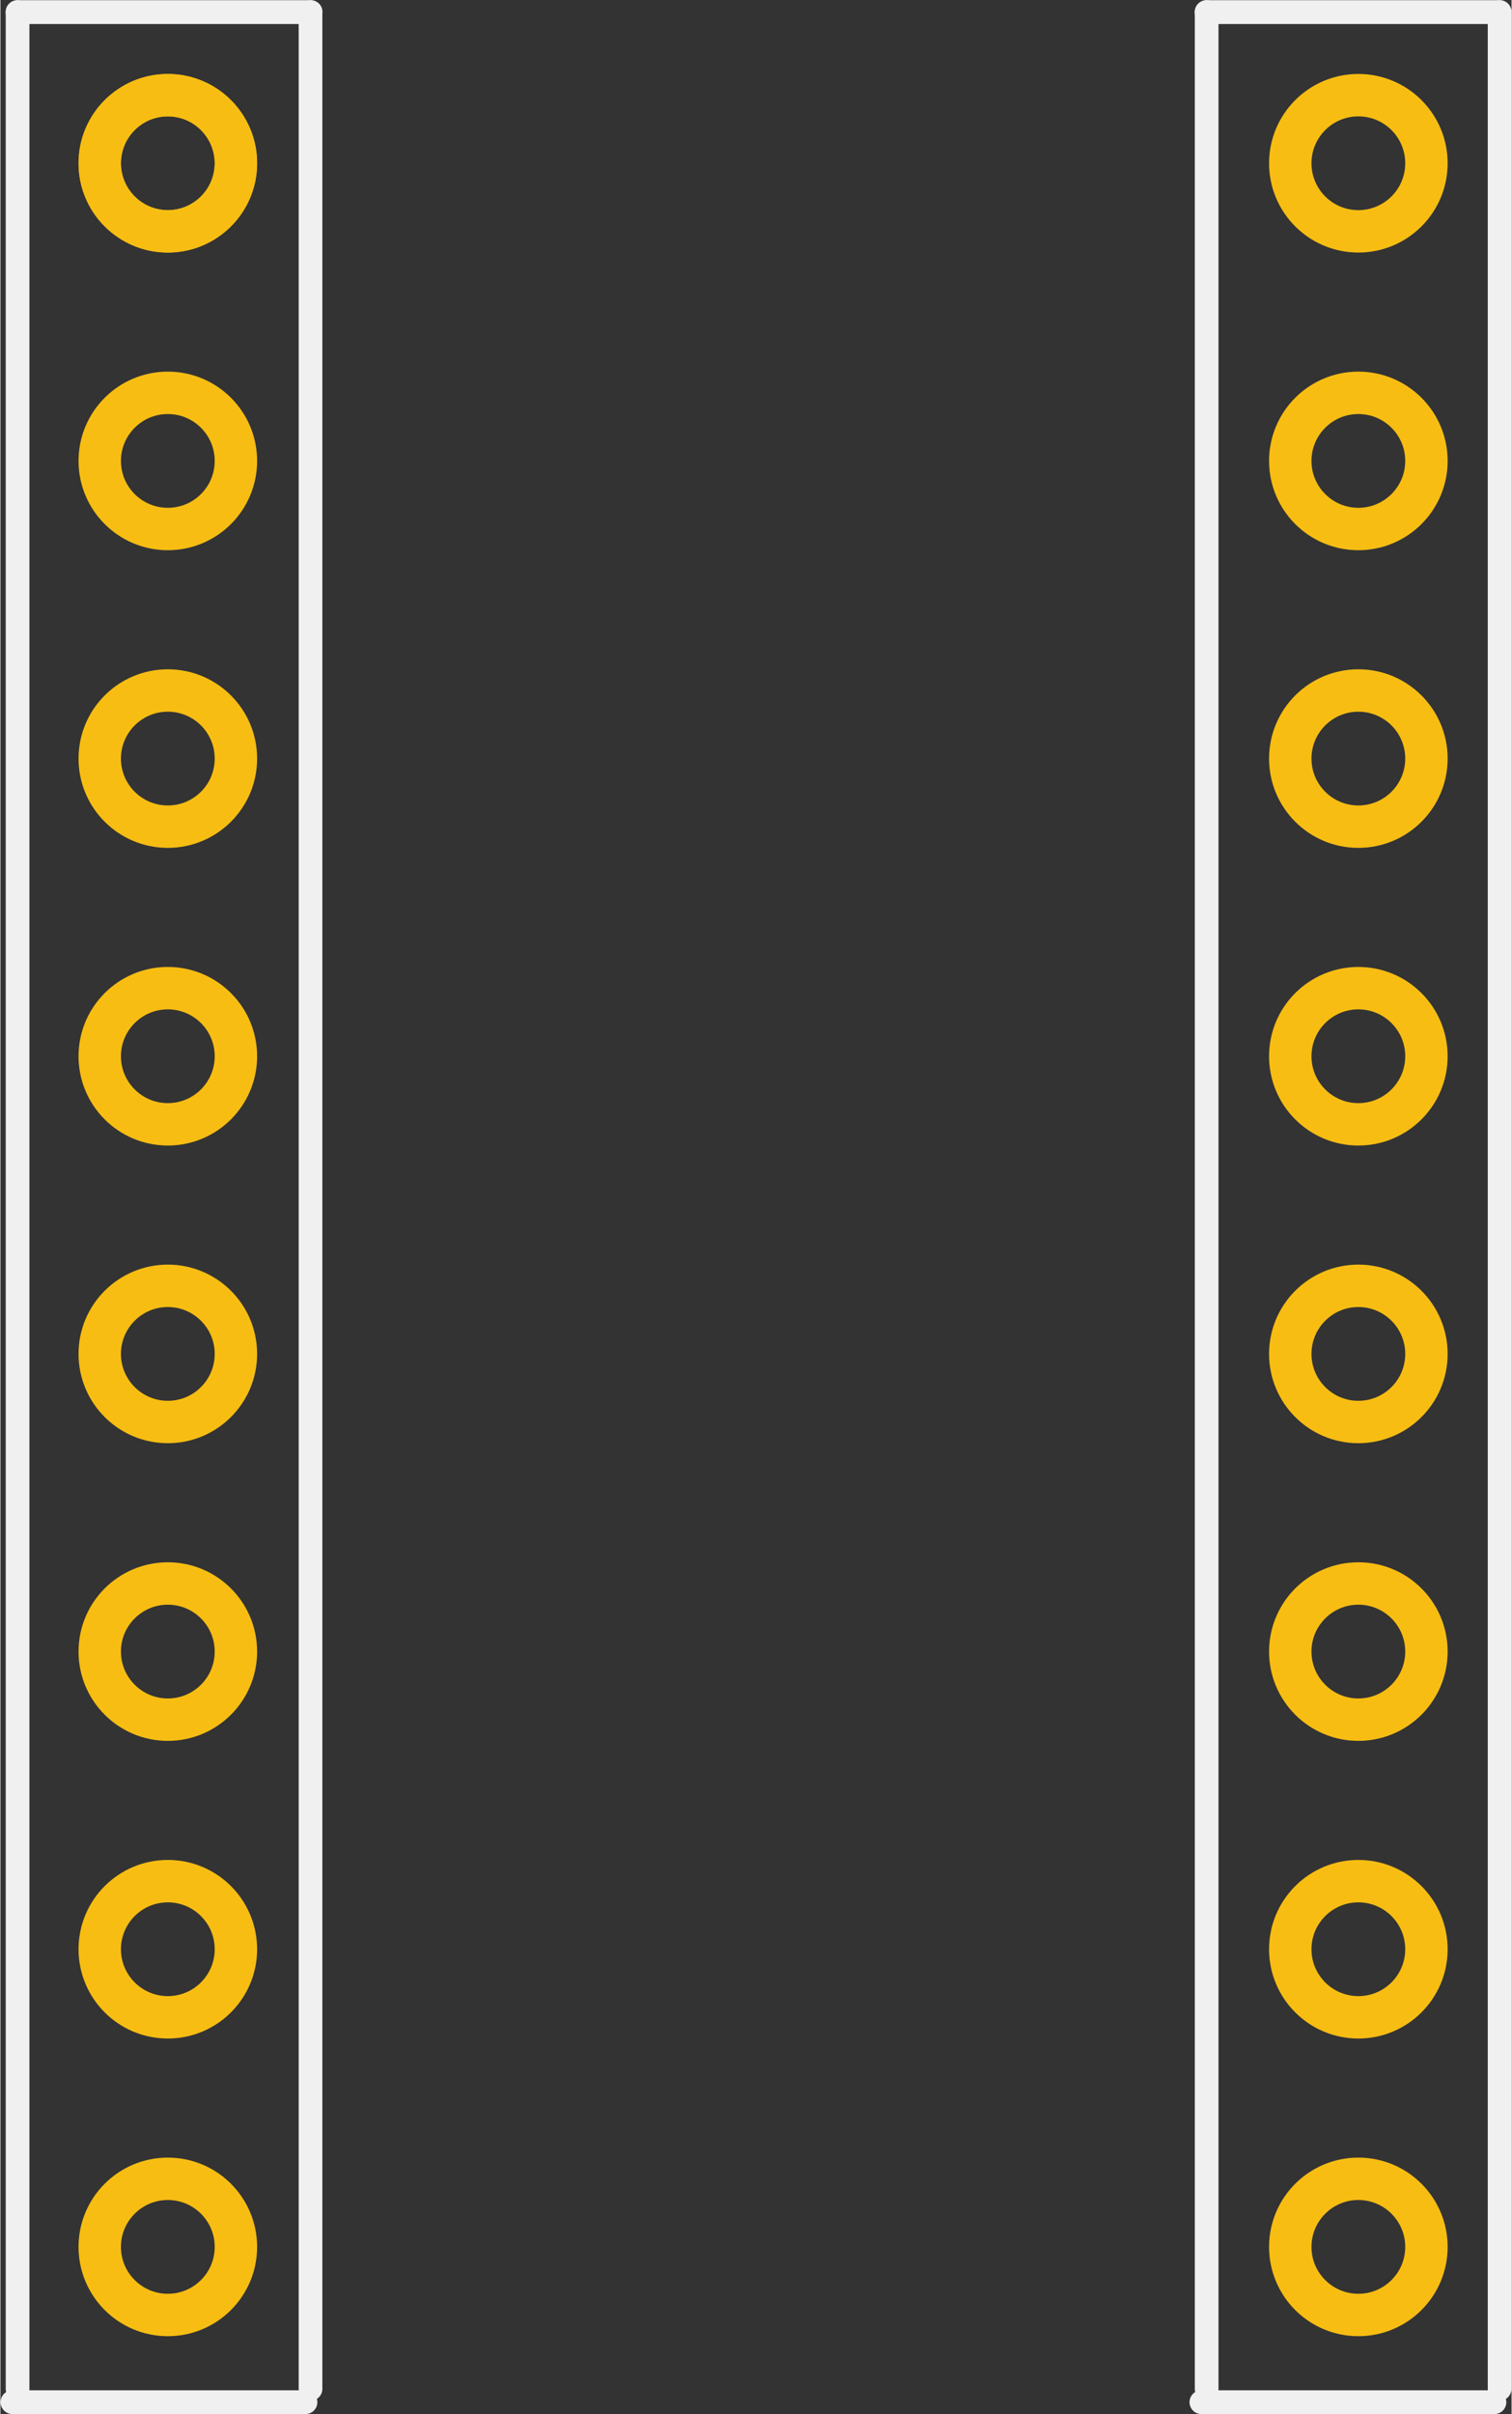 <?xml version="1.0" encoding="UTF-8" standalone="no"?>
<!-- Created with Fritzing (http://www.fritzing.org/) -->

<svg
   xmlns:dc="http://purl.org/dc/elements/1.1/"
   xmlns:cc="http://creativecommons.org/ns#"
   xmlns:rdf="http://www.w3.org/1999/02/22-rdf-syntax-ns#"
   xmlns:svg="http://www.w3.org/2000/svg"
   xmlns="http://www.w3.org/2000/svg"
   xmlns:sodipodi="http://sodipodi.sourceforge.net/DTD/sodipodi-0.dtd"
   xmlns:inkscape="http://www.inkscape.org/namespaces/inkscape"
   version="1.2"
   x="0in"
   y="0in"
   width="0.508in"
   height="0.811in"
   viewBox="0 0 36.557 58.393"
   id="svg2"
   inkscape:version="0.91 r13725"
   sodipodi:docname="プリント基板.svg">
  <rect x="0" y="0" width="36.557" height="58.393" fill="#333333" stroke="none"/>
  <defs
     id="defs133" />
  <sodipodi:namedview
     pagecolor="#ffffff"
     bordercolor="#666666"
     borderopacity="1"
     objecttolerance="10"
     gridtolerance="10"
     guidetolerance="10"
     inkscape:pageopacity="0"
     inkscape:pageshadow="2"
     inkscape:window-width="1543"
     inkscape:window-height="1068"
     id="namedview131"
     showgrid="false"
     inkscape:zoom="6.4342142"
     inkscape:cx="44.478209"
     inkscape:cy="7.0152959"
     inkscape:window-x="1"
     inkscape:window-y="29"
     inkscape:window-maximized="0"
     inkscape:current-layer="svg2"
     fit-margin-top="0"
     fit-margin-left="0"
     fit-margin-right="0"
     fit-margin-bottom="0" />
  <g
     id="g4449"
     transform="translate(19.272,67.266)">
    <g
       id="g4438">
      <g
         id="silkscreen">
        <line
           style="stroke:#f0f0f0;stroke-width:0.576;stroke-linecap:round"
           id="line115"
           class="other"
           x2="16.993"
           x1="9.907"
           y2="-66.973"
           y1="-66.973" />
        <line
           style="stroke:#f0f0f0;stroke-width:0.573;stroke-linecap:round"
           id="line117"
           class="other"
           x2="16.995"
           x1="16.995"
           y2="-9.483"
           y1="-66.975" />
        <line
           style="stroke:#f0f0f0;stroke-width:0.576;stroke-linecap:round"
           id="line119"
           class="other"
           x2="9.782"
           x1="16.869"
           y2="-9.161"
           y1="-9.161" />
        <line
           style="stroke:#f0f0f0;stroke-width:0.573;stroke-linecap:round"
           id="line121"
           class="other"
           x2="9.908"
           x1="9.908"
           y2="-9.483"
           y1="-66.975" />
        <line
           style="stroke:#f0f0f0;stroke-width:0.576;stroke-linecap:round"
           id="line123"
           class="other"
           x2="-18.856"
           x1="-11.769"
           y2="-66.973"
           y1="-66.973" />
        <line
           style="stroke:#f0f0f0;stroke-width:0.573;stroke-linecap:round"
           id="line125"
           class="other"
           x2="-18.857"
           x1="-18.857"
           y2="-9.483"
           y1="-66.975" />
        <line
           style="stroke:#f0f0f0;stroke-width:0.576;stroke-linecap:round"
           id="line127"
           class="other"
           x2="-11.893"
           x1="-18.98"
           y2="-9.161"
           y1="-9.161" />
        <line
           style="stroke:#f0f0f0;stroke-width:0.573;stroke-linecap:round"
           id="line129"
           class="other"
           x2="-11.77"
           x1="-11.77"
           y2="-9.483"
           y1="-66.975" />
      </g>
    </g>
    <g
       id="copper0">
      <circle
         connectorname="1"
         cx="-15.222"
         cy="-63.317"
         r="1.647"
         id="circle48"
         style="fill:none;stroke:#f7bd13;stroke-width:1.026" />
      <circle
         style="fill:none;stroke:#f7bd13;stroke-width:1.026"
         id="circle90"
         r="1.647"
         cy="-63.317"
         cx="-15.222"
         connectorname="1" />
      <circle
         connectorname="1"
         cx="-15.222"
         cy="-56.117"
         r="1.647"
         id="circle4362"
         style="fill:none;stroke:#f7bd13;stroke-width:1.026" />
      <circle
         style="fill:none;stroke:#f7bd13;stroke-width:1.026"
         id="circle4364"
         r="1.647"
         cy="-48.917"
         cx="-15.222"
         connectorname="1" />
      <circle
         connectorname="1"
         cx="-15.222"
         cy="-41.717"
         r="1.647"
         id="circle4366"
         style="fill:none;stroke:#f7bd13;stroke-width:1.026" />
      <circle
         style="fill:none;stroke:#f7bd13;stroke-width:1.026"
         id="circle4368"
         r="1.647"
         cy="-34.517"
         cx="-15.222"
         connectorname="1" />
      <circle
         connectorname="1"
         cx="-15.222"
         cy="-27.317"
         r="1.647"
         id="circle4370"
         style="fill:none;stroke:#f7bd13;stroke-width:1.026" />
      <circle
         style="fill:none;stroke:#f7bd13;stroke-width:1.026"
         id="circle4372"
         r="1.647"
         cy="-20.117"
         cx="-15.222"
         connectorname="1" />
      <circle
         connectorname="1"
         cx="-15.222"
         cy="-12.917"
         r="1.647"
         id="circle4374"
         style="fill:none;stroke:#f7bd13;stroke-width:1.026" />
      <circle
         connectorname="1"
         cx="13.578"
         cy="-63.317"
         r="1.647"
         id="circle4376"
         style="fill:none;stroke:#f7bd13;stroke-width:1.026" />
      <circle
         style="fill:none;stroke:#f7bd13;stroke-width:1.026"
         id="circle4378"
         r="1.647"
         cy="-56.117"
         cx="13.578"
         connectorname="1" />
      <circle
         connectorname="1"
         cx="13.578"
         cy="-48.917"
         r="1.647"
         id="circle4380"
         style="fill:none;stroke:#f7bd13;stroke-width:1.026" />
      <circle
         style="fill:none;stroke:#f7bd13;stroke-width:1.026"
         id="circle4382"
         r="1.647"
         cy="-41.717"
         cx="13.578"
         connectorname="1" />
      <circle
         connectorname="1"
         cx="13.578"
         cy="-34.517"
         r="1.647"
         id="circle4384"
         style="fill:none;stroke:#f7bd13;stroke-width:1.026" />
      <circle
         style="fill:none;stroke:#f7bd13;stroke-width:1.026"
         id="circle4386"
         r="1.647"
         cy="-27.317"
         cx="13.578"
         connectorname="1" />
      <circle
         connectorname="1"
         cx="13.578"
         cy="-20.117"
         r="1.647"
         id="circle4388"
         style="fill:none;stroke:#f7bd13;stroke-width:1.026" />
      <circle
         style="fill:none;stroke:#f7bd13;stroke-width:1.026"
         id="circle4390"
         r="1.647"
         cy="-12.917"
         cx="13.578"
         connectorname="1" />
    </g>
  </g>
</svg>
